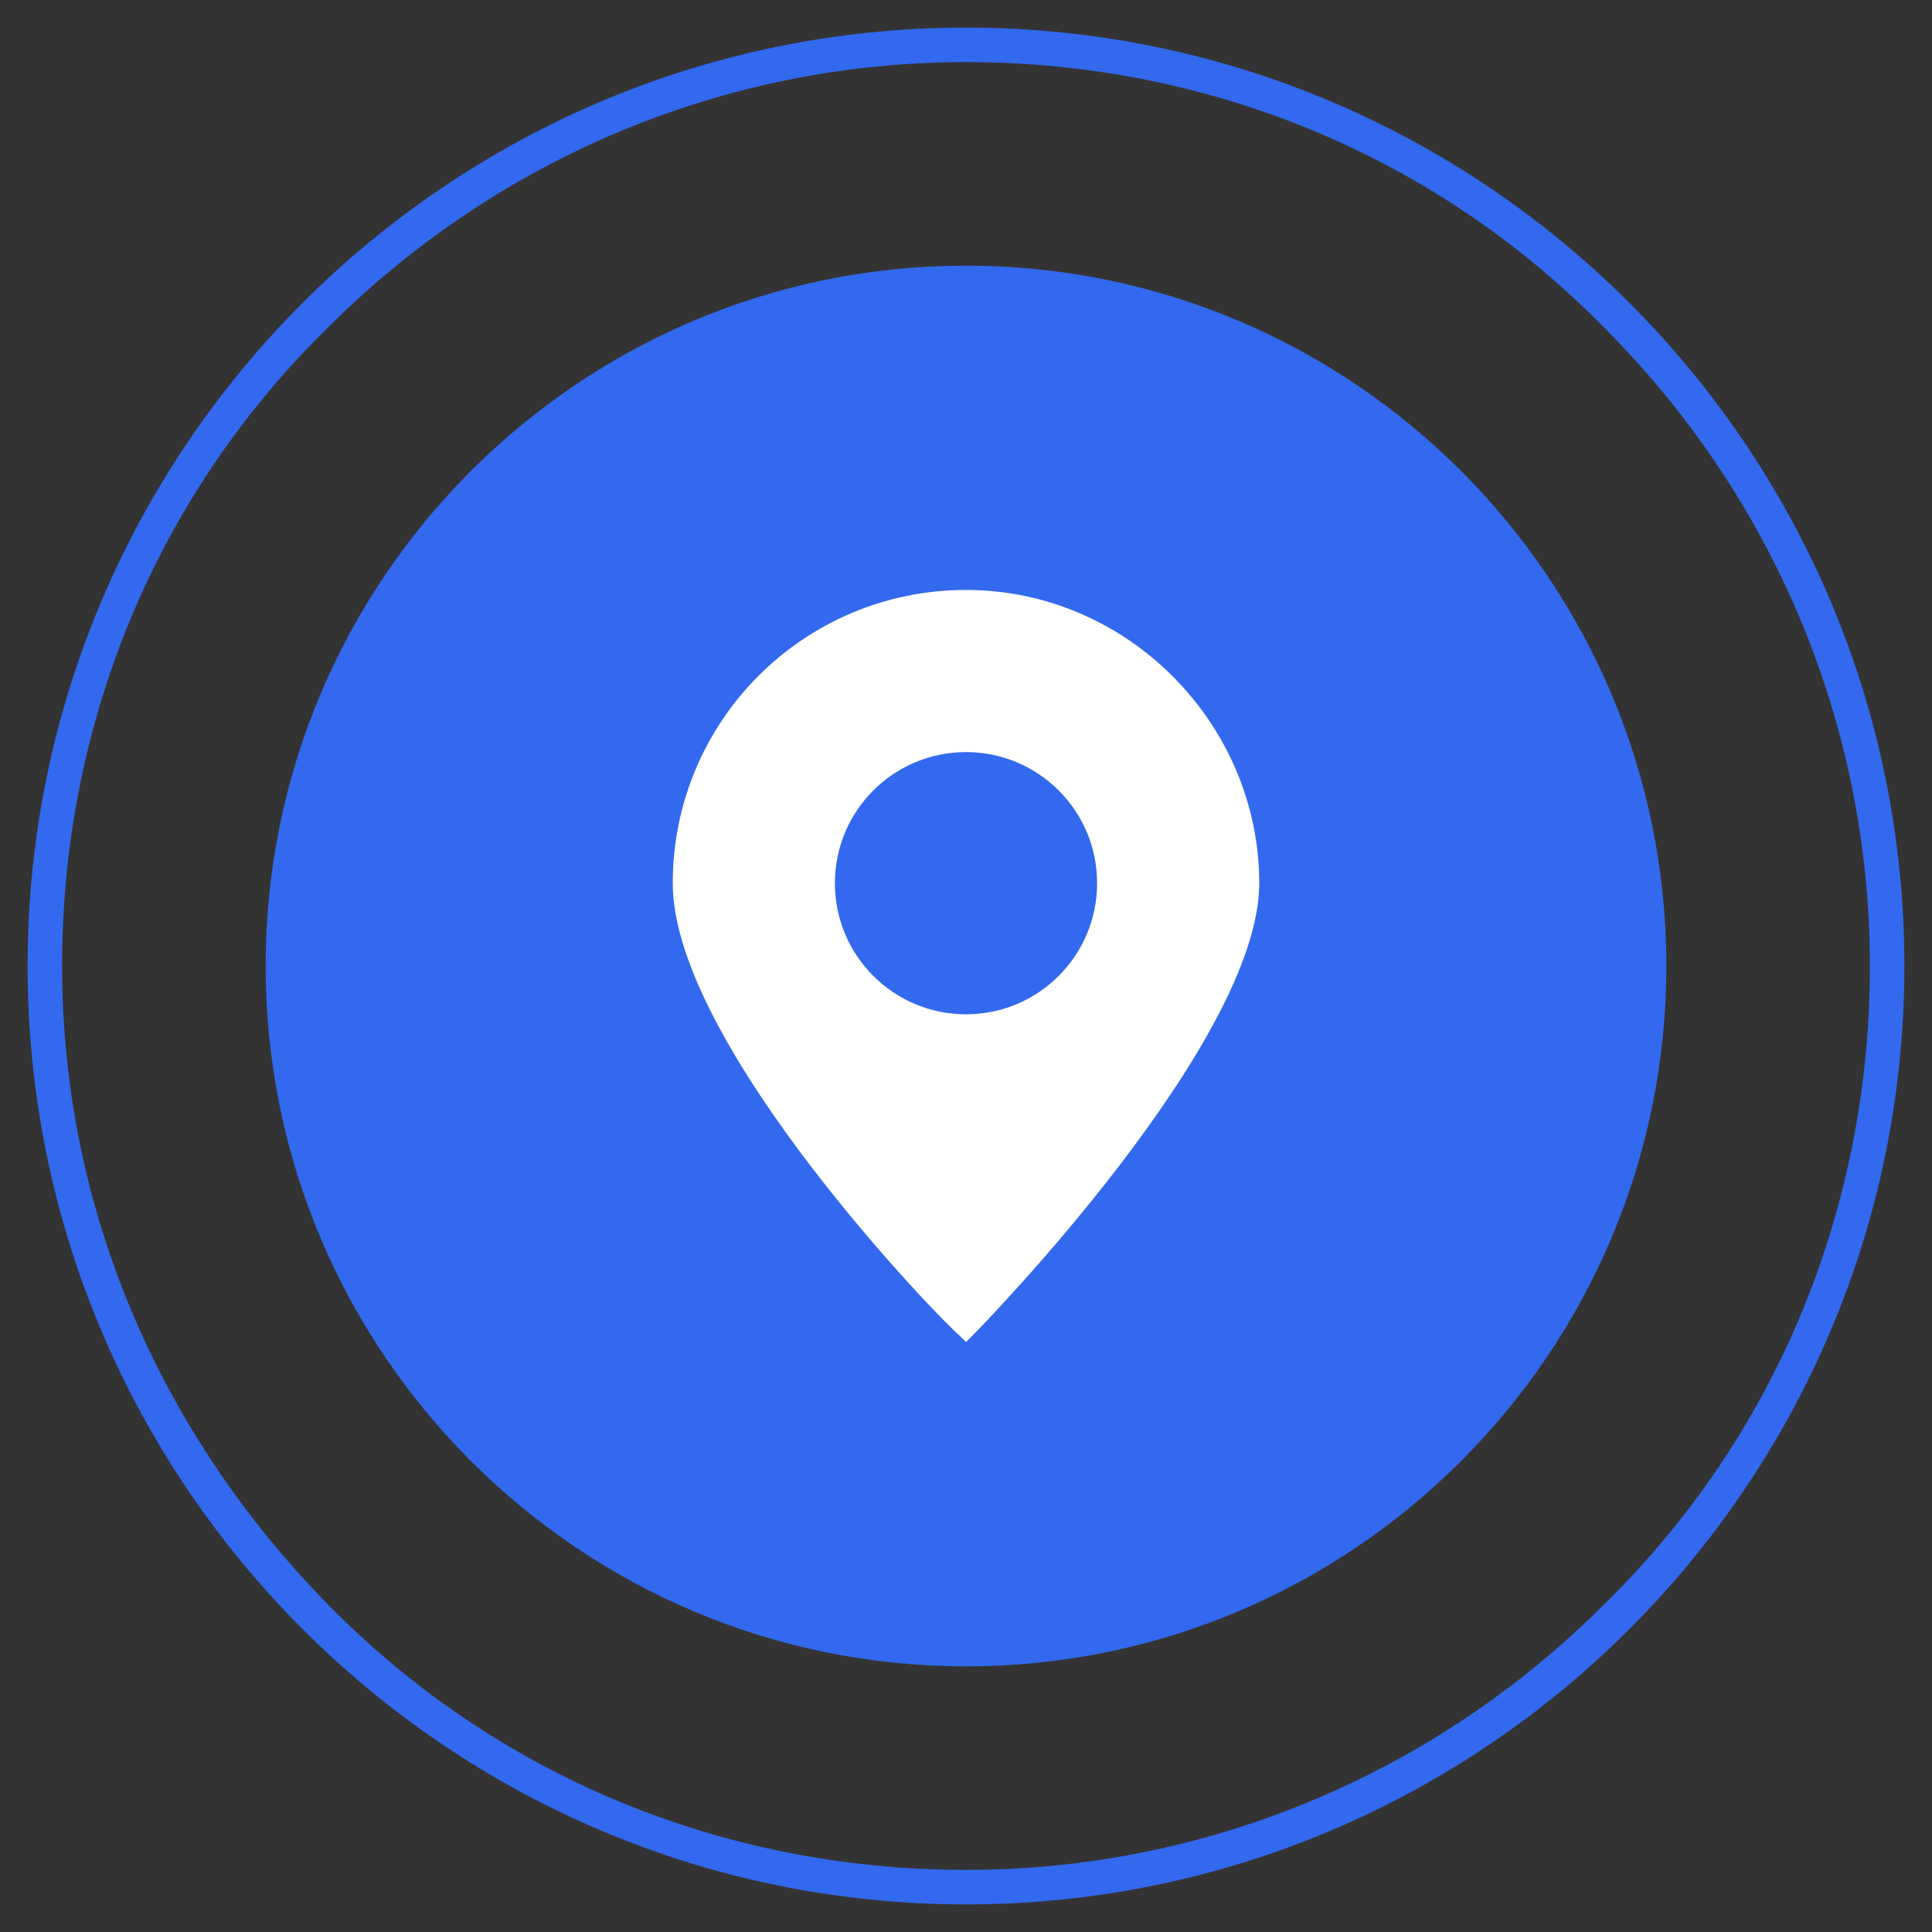 <?xml version="1.0" encoding="UTF-8"?>
<svg id="Layer_1" data-name="Layer 1" xmlns="http://www.w3.org/2000/svg" xmlns:xlink="http://www.w3.org/1999/xlink" version="1.1" viewBox="0 0 56 56">
  <rect x="0" y="0" width="56" height="56" fill="#333333" stroke="none"/>
  <defs>
    <style>
      .cls-1 {
        clip-path: url(#clippath);
      }

      .cls-2 {
        fill: none;
      }

      .cls-2, .cls-3, .cls-4 {
        stroke-width: 0px;
      }

      .cls-3 {
        fill: #3369ef;
      }

      .cls-4 {
        fill: #fff;
      }
    </style>
    <clipPath id="clippath">
      <rect class="cls-2" x=".8" y=".8" width="54.5" height="54.5"/>
    </clipPath>
  </defs>
  <g class="cls-1">
    <g>
      <path class="cls-3" d="M28,46.8c-10.4,0-18.8-8.4-18.8-18.8S17.6,9.2,28,9.2s18.8,8.4,18.8,18.8-8.4,18.8-18.8,18.8Z"/>
      <path class="cls-3" d="M28,10.6c9.6,0,17.4,7.8,17.4,17.4s-7.8,17.4-17.4,17.4-17.4-7.8-17.4-17.4,7.8-17.4,17.4-17.4ZM28,7.7c-11.2,0-20.3,9.1-20.3,20.3s9.1,20.3,20.3,20.3,20.3-9.1,20.3-20.3S39.2,7.7,28,7.7Z"/>
      <path class="cls-3" d="M28,1.8c7,0,13.6,2.7,18.5,7.7,4.9,4.9,7.7,11.5,7.7,18.5s-2.7,13.6-7.7,18.5c-4.9,4.9-11.5,7.7-18.5,7.7s-13.6-2.7-18.5-7.7c-4.9-5-7.7-11.5-7.7-18.5s2.7-13.6,7.7-18.5C14.4,4.6,21,1.8,28,1.8ZM28,.8C13,.8.8,13,.8,28s12.2,27.2,27.2,27.2,27.2-12.2,27.2-27.2S43,.8,28,.8Z"/>
      <path class="cls-3" d="M25.9,28.4v-1.3l2.3,1.3-2.3,1.3v-1.3Z"/>
      <path class="cls-3" d="M24.9,24.9h0c-.1,0-.2,0-.3.2,0,0-.1.2-.1.3v6c0,.2,0,.3.2.4,0,0,.2,0,.2,0s.2,0,.2,0l2.6-1.5,2.6-1.5c0,0,.2-.1.2-.3,0-.1,0-.2,0-.3,0-.1-.1-.2-.2-.3l-2.6-1.5-2.6-1.5c0,0-.2,0-.2,0h0Z"/>
      <path class="cls-4" d="M28,38.9l.2-.2c.3-.3,8.3-8.5,8.3-13.1s-3.8-8.5-8.5-8.5-8.5,3.8-8.5,8.5,7.9,12.8,8.3,13.1l.2.2ZM24.2,25.6c0-2.1,1.7-3.8,3.8-3.8s3.8,1.7,3.8,3.8-1.7,3.8-3.8,3.8-3.8-1.7-3.8-3.8Z"/>
    </g>
  </g>
</svg>